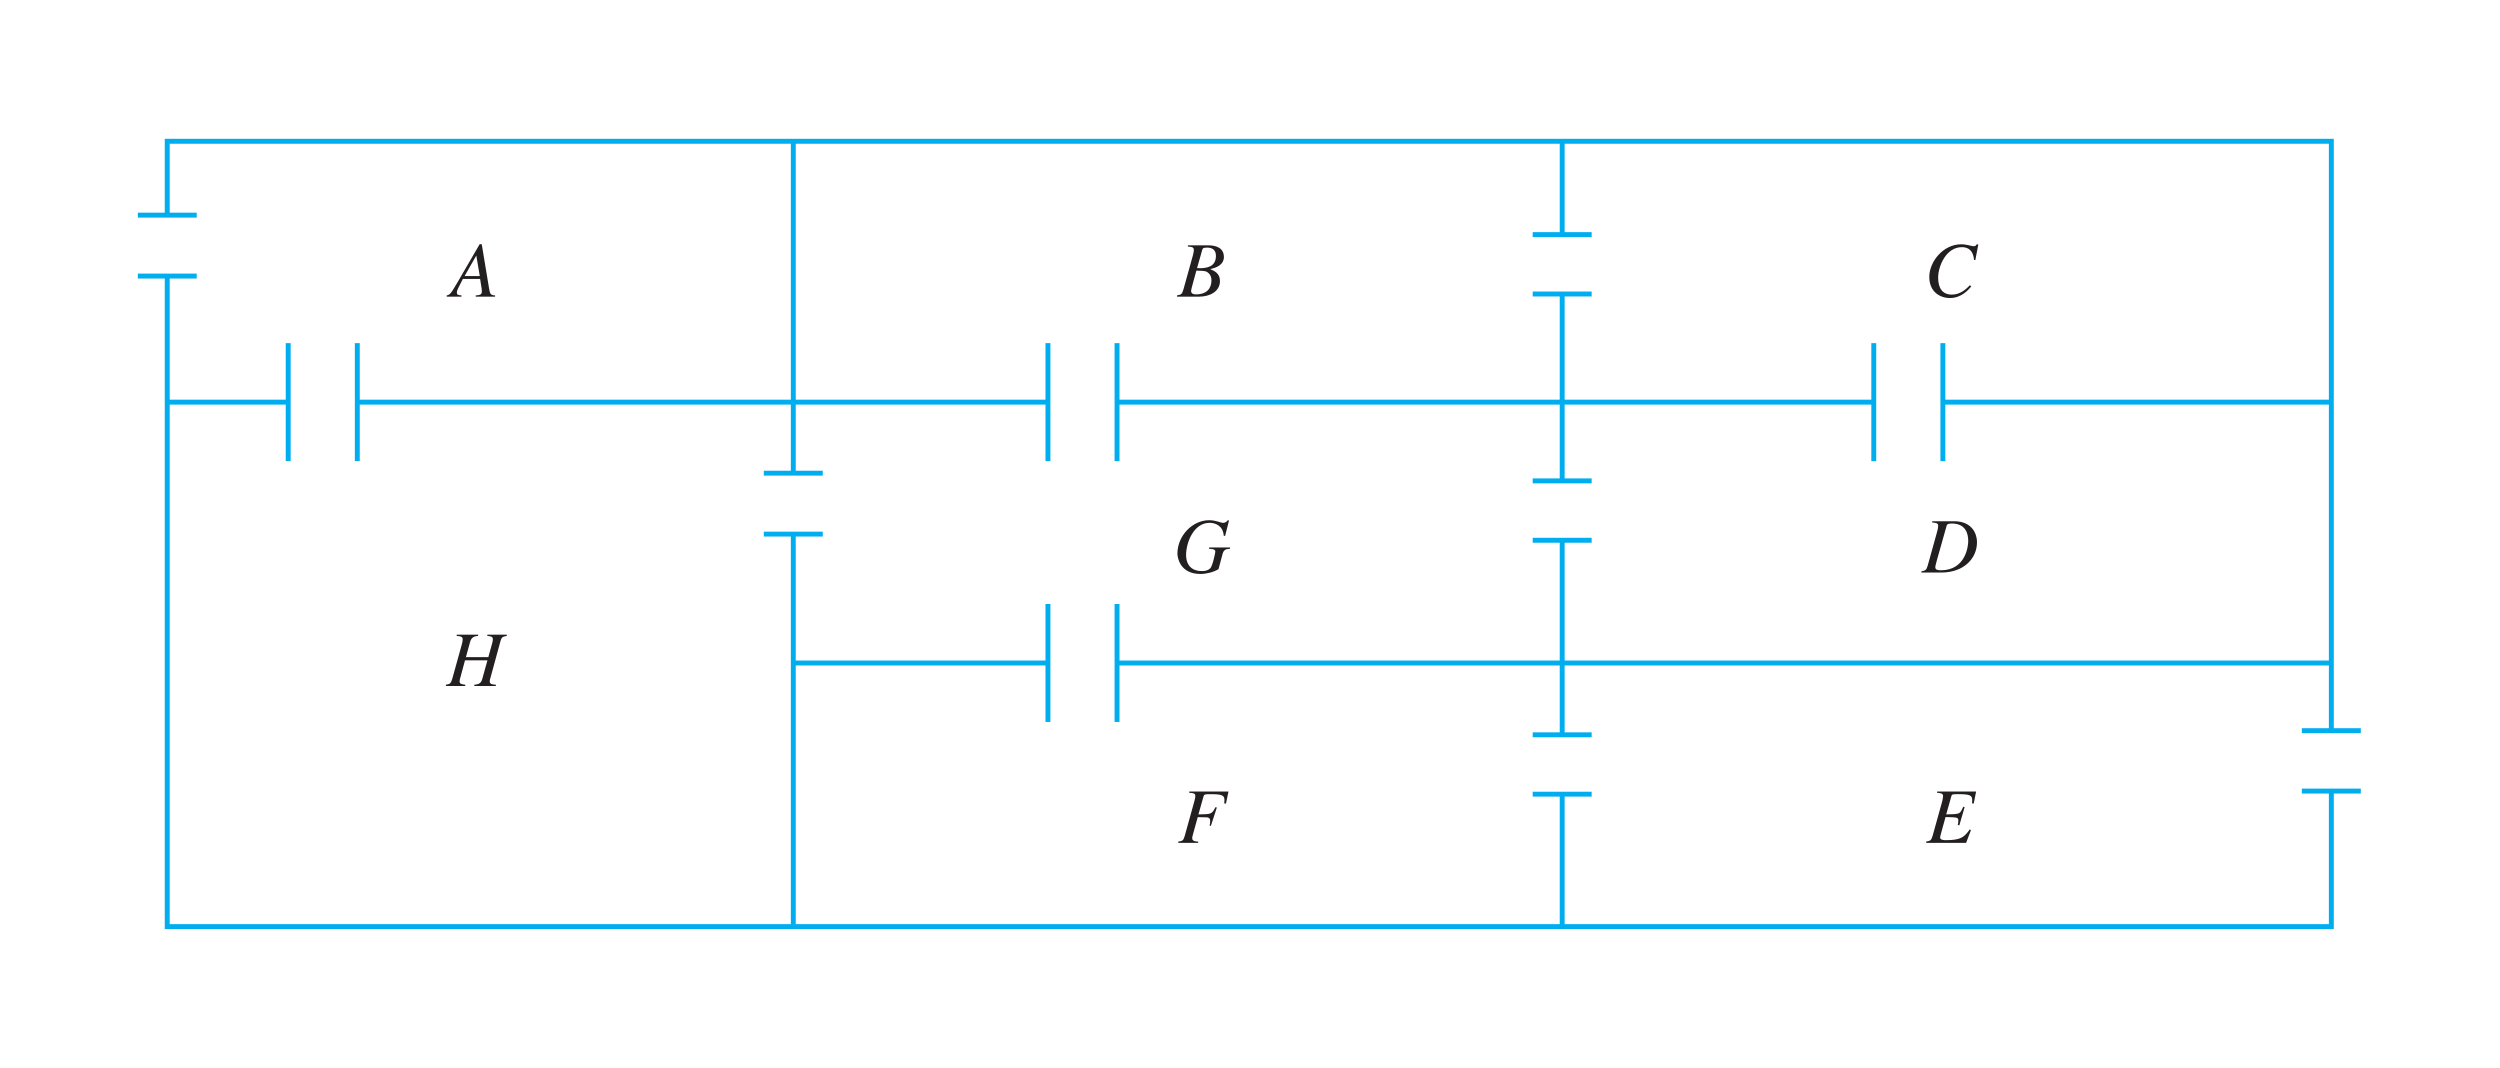 <?xml version="1.0" encoding="UTF-8" standalone="no"?>
<!-- Created with Inkscape (http://www.inkscape.org/) -->

<svg
   width="89.791mm"
   height="38.365mm"
   viewBox="0 0 89.791 38.365"
   version="1.1"
   id="svg1"
   inkscape:version="1.3.2 (091e20ef0f, 2023-11-25)"
   sodipodi:docname="22.svg"
   xmlns:inkscape="http://www.inkscape.org/namespaces/inkscape"
   xmlns:sodipodi="http://sodipodi.sourceforge.net/DTD/sodipodi-0.dtd"
   xmlns="http://www.w3.org/2000/svg"
   xmlns:svg="http://www.w3.org/2000/svg">
  <sodipodi:namedview
     id="namedview1"
     pagecolor="#ffffff"
     bordercolor="#000000"
     borderopacity="0.25"
     inkscape:showpageshadow="2"
     inkscape:pageopacity="0.0"
     inkscape:pagecheckerboard="0"
     inkscape:deskcolor="#d1d1d1"
     inkscape:document-units="mm"
     inkscape:zoom="3.2957842"
     inkscape:cx="164.90764"
     inkscape:cy="70.08954"
     inkscape:window-width="2560"
     inkscape:window-height="1600"
     inkscape:window-x="0"
     inkscape:window-y="0"
     inkscape:window-maximized="1"
     inkscape:current-layer="layer1">
    <inkscape:page
       x="0"
       y="0"
       width="89.791"
       height="38.365"
       id="page1"
       margin="5"
       bleed="0" />
  </sodipodi:namedview>
  <defs
     id="defs1">
    <clipPath
       clipPathUnits="userSpaceOnUse"
       id="clipPath3726">
      <path
         d="M 102.91,230.16 H 329.1 v 80.407 H 102.91 Z"
         transform="translate(-326.09,-244.2)"
         id="path3726" />
    </clipPath>
  </defs>
  <g
     inkscape:label="Layer 1"
     inkscape:groupmode="layer"
     id="layer1"
     transform="translate(-54.531,-123.058)">
    <rect
       style="fill:#ffffff;stroke-width:1;stroke-linecap:round;stroke-linejoin:round"
       id="rect1"
       width="89.791"
       height="38.365"
       x="54.531"
       y="123.058" />
    <g
       id="g1">
      <path
         id="path3725"
         d="m 0,0 v -13.788 h -220.19 v 66.19 m 0,6.199 v 7.517 H 0 V 6.147 M -39.577,39.575 H 0 m -123.6,0 h 77.045 m -154.295,0 h 70.27 m -89.61,0 h 12.31 m 51.39,-7.228 v 33.771 m 0,-79.906 v 39.936 m 78.232,30.473 v 9.497 m 0,-34.553 v 18.911 m 0,-44.747 v 19.793 m 0,-39.31 V -0.313 M -123.39,13.033 H 0 m -156.26,0 h 25.73 m -92.66,45.568 h 6 m -6,-6.199 h 6 m 57.7,-20.055 h 6 m -6,-6.199 h 6 m 72.232,5.417 h 6 m -6,-6.043 h 6 m -6,31.099 h 6 m -6,-6.043 h 6 m -6,-44.849 h 6 m -6,-6.042 h 6 M -3,6.147 H 3 M -3,0 h 6 m -210.88,45.575 v -12 m 7.03,12 v -12 m 70.27,12 v -12 m 7.03,12 v -12 m -7.03,-14.542 v -12 m 7.03,12 v -12 m 76.995,38.542 v -12 m 7.031,12 v -12"
         style="fill:none;stroke:#00adef;stroke-width:0.5;stroke-linecap:butt;stroke-linejoin:miter;stroke-miterlimit:4;stroke-dasharray:none;stroke-opacity:1"
         transform="matrix(0.353,0,0,-0.353,138.264,151.471)"
         clip-path="url(#clipPath3726)" />
      <path
         id="path3727"
         d="m 71.759,131.828 -0.819,1.41 c -0.232,0.397 -0.256,0.405 -0.364,0.43 v 0.045 h 0.529 v -0.045 c -0.132,-0.012 -0.165,-0.025 -0.165,-0.099 0,-0.062 0.016,-0.099 0.054,-0.174 l 0.161,-0.318 h 0.62 l 0.058,0.368 c 0.004,0.041 0.004,0.079 0.004,0.083 0,0.112 -0.07,0.128 -0.219,0.141 v 0.045 h 0.695 v -0.045 c -0.161,-0.012 -0.182,-0.045 -0.215,-0.244 l -0.265,-1.596 z m -0.542,1.145 0.418,-0.732 h 0.004 l 0.124,0.732 z m 25.589,0.74 h 0.794 c 0.364,0 0.748,-0.174 0.748,-0.562 0,-0.277 -0.198,-0.36 -0.347,-0.426 v -0.004 c 0.265,-0.054 0.488,-0.178 0.488,-0.43 0,-0.327 -0.273,-0.422 -0.566,-0.422 h -0.728 v 0.045 c 0.132,0.008 0.215,0.017 0.215,0.12 0,0.05 -0.012,0.112 -0.029,0.178 l -0.347,1.248 c -0.05,0.174 -0.091,0.182 -0.227,0.207 z m 0.504,-0.211 c 0,-0.054 0.145,-0.542 0.19,-0.723 0.19,0.004 0.318,0.004 0.389,0.05 0.087,0.054 0.153,0.153 0.153,0.298 0,0.281 -0.161,0.504 -0.558,0.504 -0.083,0 -0.174,-0.021 -0.174,-0.128 z m 0.401,-1.468 c 0.012,-0.045 0.021,-0.083 0.174,-0.083 0.211,0 0.318,0.103 0.318,0.298 0,0.389 -0.322,0.442 -0.587,0.442 -0.029,0 -0.062,-0.004 -0.091,-0.004 z m 0,0"
         style="fill:#231f20;fill-opacity:1;fill-rule:nonzero;stroke:none;stroke-width:0.353"
         aria-label="AB" />
      <path
         id="path3728"
         d="m 98.672,141.754 -0.045,-0.012 c -0.029,0.041 -0.066,0.095 -0.178,0.095 -0.07,0 -0.248,-0.095 -0.488,-0.095 -0.604,0 -1.141,0.558 -1.141,1.203 0,0.12 0.079,0.728 0.827,0.728 0.203,0 0.471,-0.062 0.649,-0.174 l 0.141,-0.529 c 0.045,-0.178 0.124,-0.19 0.273,-0.203 v -0.045 h -0.752 v 0.045 c 0.153,0.012 0.223,0.025 0.223,0.103 0,0.045 -0.103,0.537 -0.186,0.604 -0.079,0.066 -0.153,0.095 -0.294,0.095 -0.48,0 -0.57,-0.351 -0.57,-0.571 0,-0.463 0.277,-1.162 0.843,-1.162 0.198,0 0.484,0.095 0.509,0.463 l 0.05,0.008 z m 0,0"
         style="fill:#231f20;fill-opacity:1;fill-rule:nonzero;stroke:none;stroke-width:0.353"
         aria-label="G" />
      <path
         id="path3729"
         d="m 98.654,151.486 h -1.41 v 0.045 c 0.149,0.012 0.219,0.017 0.219,0.12 0,0.054 -0.021,0.136 -0.033,0.178 l -0.347,1.249 c -0.05,0.178 -0.087,0.186 -0.232,0.207 v 0.045 h 0.715 v -0.045 c -0.099,-0.004 -0.215,-0.012 -0.215,-0.124 0,-0.029 0.008,-0.066 0.025,-0.128 l 0.174,-0.628 c 0.054,0.004 0.165,0.008 0.306,0.008 0.05,0 0.141,0.008 0.141,0.132 0,0.058 -0.012,0.124 -0.021,0.165 l 0.045,0.012 0.215,-0.661 -0.05,-0.012 c -0.132,0.252 -0.136,0.252 -0.612,0.26 l 0.186,-0.657 c 0.021,-0.062 0.054,-0.07 0.232,-0.07 0.418,0 0.517,0.033 0.517,0.211 0,0.041 -0.004,0.083 -0.008,0.12 l 0.062,0.008 z m 0,0"
         style="fill:#231f20;fill-opacity:1;fill-rule:nonzero;stroke:none;stroke-width:0.353"
         aria-label="F" />
      <path
         id="path3730"
         d="m 125.478,132.398 0.107,-0.562 h -0.062 c -0.012,0.029 -0.029,0.066 -0.112,0.066 -0.066,0 -0.236,-0.07 -0.442,-0.07 -0.645,0 -1.145,0.624 -1.145,1.17 0,0.562 0.413,0.761 0.74,0.761 0.413,0 0.666,-0.294 0.769,-0.418 l -0.05,-0.041 c -0.136,0.132 -0.331,0.335 -0.653,0.335 -0.335,0 -0.488,-0.236 -0.488,-0.608 0,-0.413 0.285,-1.096 0.852,-1.096 0.405,0 0.43,0.376 0.434,0.455 z m 0,0"
         style="fill:#231f20;fill-opacity:1;fill-rule:nonzero;stroke:none;stroke-width:0.353"
         aria-label="C" />
      <path
         id="path3731"
         d="m 123.929,141.824 c 0.145,0.012 0.215,0.025 0.215,0.12 0,0.058 -0.021,0.145 -0.029,0.178 l -0.347,1.248 c -0.05,0.174 -0.091,0.182 -0.227,0.207 v 0.045 h 0.711 c 0.831,0 1.286,-0.521 1.286,-1.091 0,-0.298 -0.174,-0.752 -0.823,-0.752 h -0.785 z m 0.517,0.12 c 0.012,-0.037 0.021,-0.083 0.182,-0.083 0.5,0 0.595,0.351 0.595,0.633 0,0.174 -0.091,1.046 -0.98,1.046 -0.132,0 -0.203,-0.021 -0.203,-0.112 0,-0.045 0.037,-0.17 0.062,-0.265 z m 0,0"
         style="fill:#231f20;fill-opacity:1;fill-rule:nonzero;stroke:none;stroke-width:0.353"
         aria-label="D" />
      <path
         id="path3732"
         d="m 125.506,151.486 h -1.401 v 0.045 c 0.141,0.012 0.215,0.025 0.215,0.124 0,0.029 -0.021,0.145 -0.029,0.174 l -0.347,1.249 c -0.05,0.174 -0.091,0.182 -0.232,0.207 v 0.045 h 1.435 l 0.174,-0.459 -0.045,-0.021 c -0.198,0.281 -0.322,0.384 -0.868,0.384 -0.07,0 -0.194,-0.008 -0.194,-0.095 0,-0.033 0.012,-0.083 0.194,-0.736 0.459,0.012 0.459,0.012 0.459,0.153 0,0.045 -0.008,0.091 -0.021,0.132 l 0.058,0.012 0.19,-0.653 -0.05,-0.012 c -0.029,0.062 -0.054,0.116 -0.079,0.157 -0.062,0.087 -0.079,0.112 -0.533,0.116 l 0.186,-0.657 c 0.016,-0.054 0.021,-0.07 0.227,-0.07 0.442,0 0.521,0.041 0.521,0.215 0,0.033 -0.004,0.07 -0.004,0.116 l 0.058,0.008 z m 0,0"
         style="fill:#231f20;fill-opacity:1;fill-rule:nonzero;stroke:none;stroke-width:0.353"
         aria-label="E" />
      <path
         id="path3733"
         d="m 72.733,145.853 h -0.699 v 0.045 c 0.124,0.012 0.198,0.021 0.198,0.12 0,0.054 -0.012,0.12 -0.033,0.178 l -0.128,0.463 h -0.806 l 0.153,-0.554 c 0.054,-0.186 0.186,-0.198 0.285,-0.207 v -0.045 h -0.769 v 0.045 c 0.141,0.012 0.215,0.025 0.215,0.12 0,0.054 -0.012,0.12 -0.029,0.178 l -0.347,1.248 c -0.05,0.174 -0.091,0.182 -0.227,0.207 v 0.045 h 0.695 v -0.045 c -0.124,-0.017 -0.203,-0.025 -0.203,-0.12 0,-0.017 0.004,-0.041 0.008,-0.066 l 0.186,-0.69 h 0.806 l -0.186,0.67 c -0.05,0.178 -0.153,0.19 -0.285,0.207 v 0.045 h 0.773 v -0.045 c -0.128,-0.012 -0.219,-0.021 -0.219,-0.12 0,-0.017 0,-0.041 0.008,-0.066 l 0.372,-1.36 c 0.045,-0.178 0.091,-0.182 0.232,-0.207 z m 0,0"
         style="fill:#231f20;fill-opacity:1;fill-rule:nonzero;stroke:none;stroke-width:0.353"
         aria-label="H" />
    </g>
  </g>
</svg>
